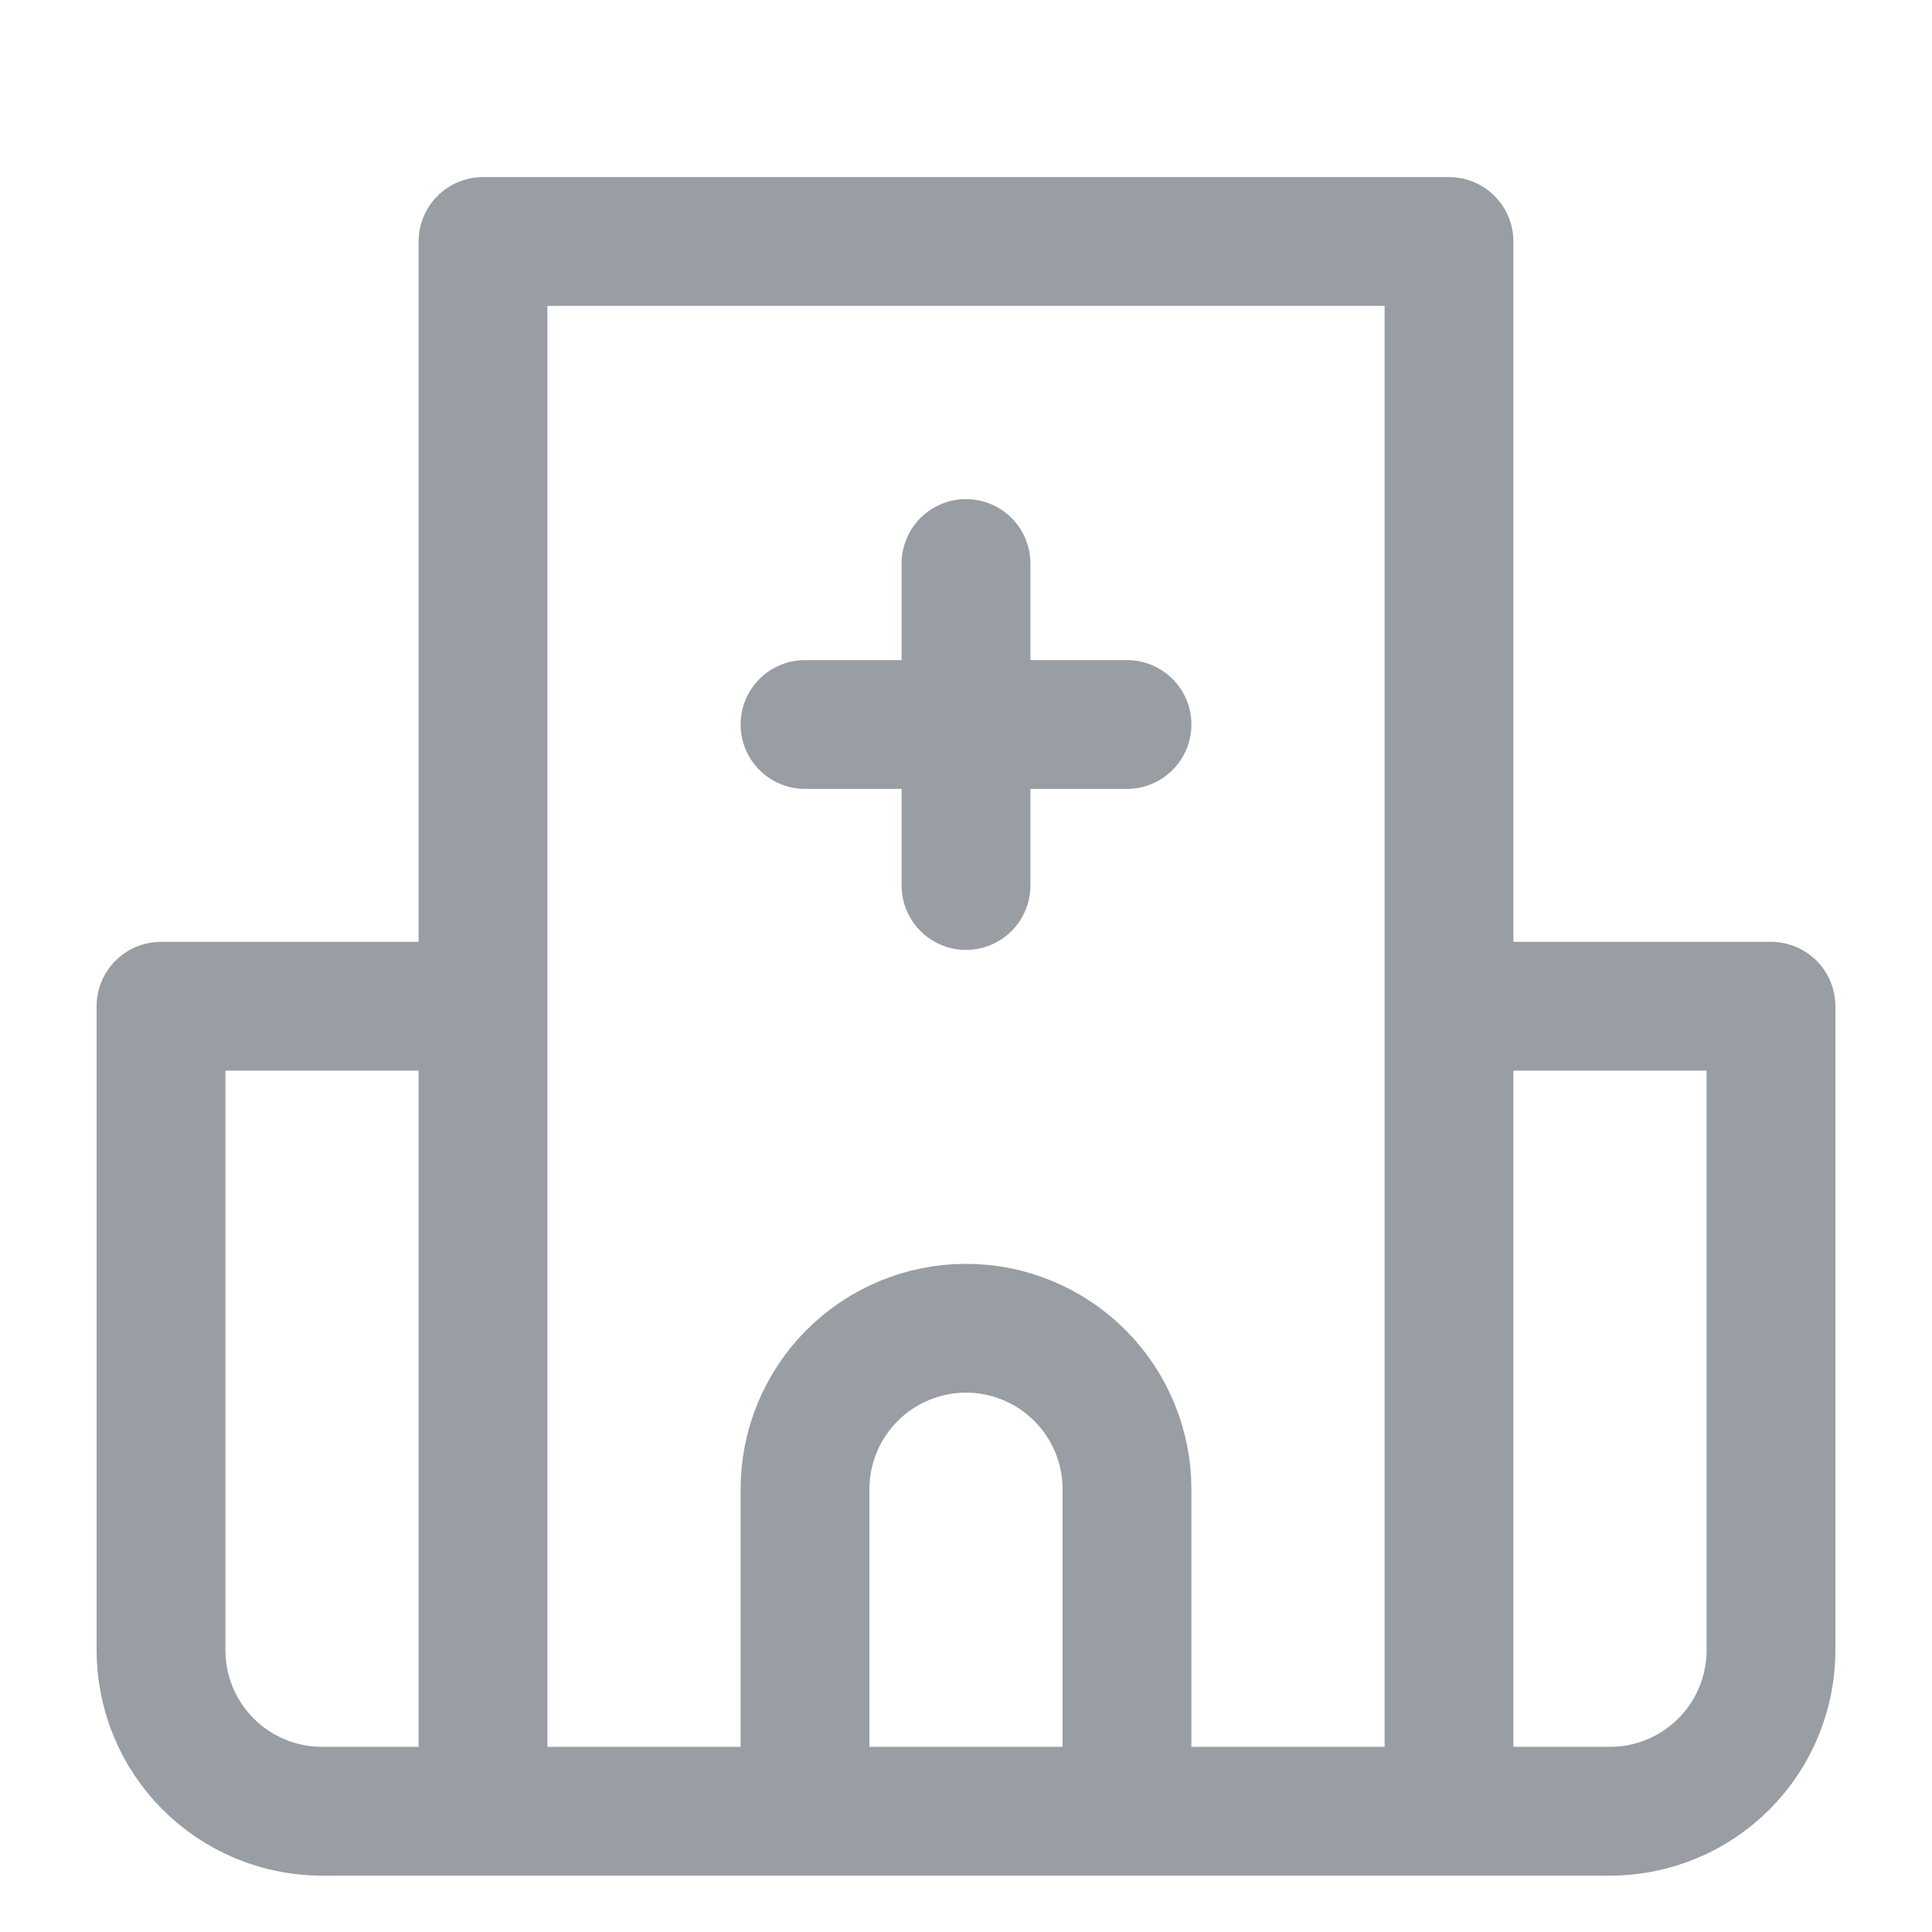 <svg width="24" height="24" viewBox="0 0 24 24" fill="none" xmlns="http://www.w3.org/2000/svg">
<g id="school">
<path id="Vector" d="M18 12.5H22V20.5C22 21.03 21.789 21.539 21.414 21.914C21.039 22.289 20.53 22.5 20 22.5H4C3.47 22.5 2.961 22.289 2.586 21.914C2.211 21.539 2 21.03 2 20.5V12.5H6M14 22.5V18.5C14 17.97 13.789 17.461 13.414 17.086C13.039 16.711 12.53 16.5 12 16.5C11.47 16.5 10.961 16.711 10.586 17.086C10.211 17.461 10 17.97 10 18.5V22.5M18 22.5V5.5V3H15.5H8.5H6V5.5V22.5" stroke="#999DA4" stroke-width="1.6" stroke-linecap="round" stroke-linejoin="round"/>
<path id="Vector_2" d="M12 7V11M10 9H14" stroke="#999DA4" stroke-width="1.6" stroke-linecap="round" stroke-linejoin="round"/>
</g>
</svg>
